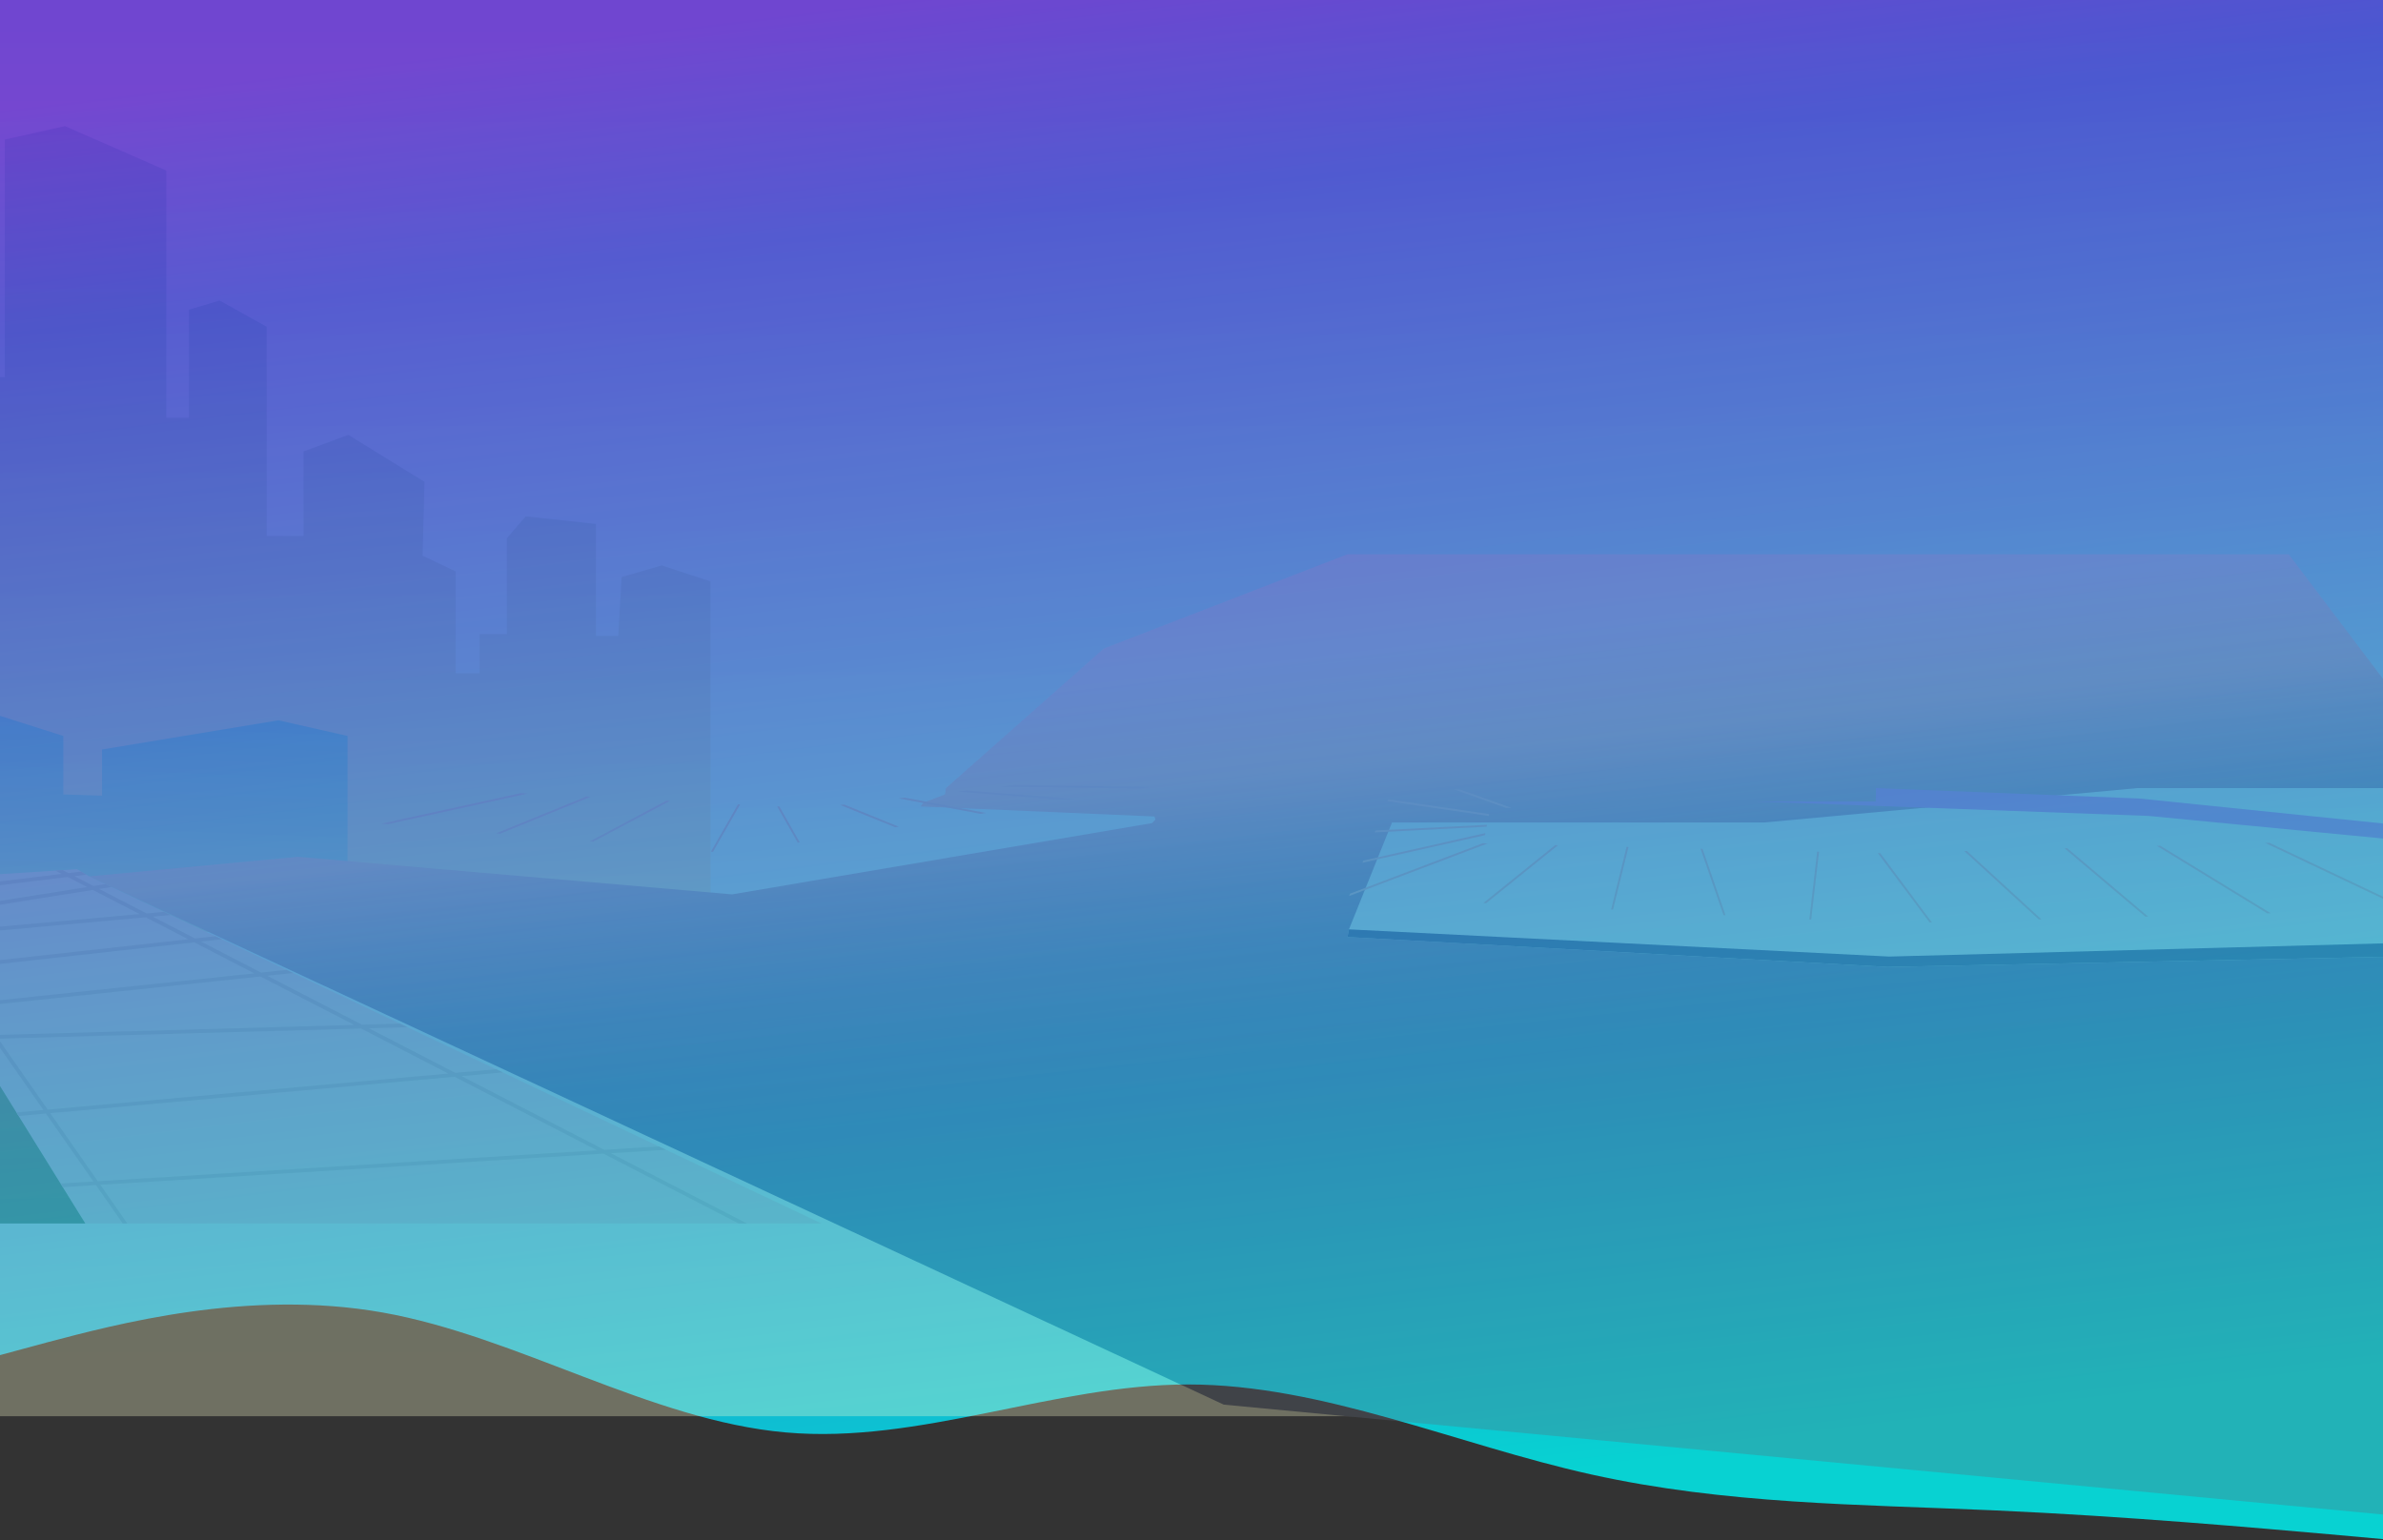 <svg width="1440" height="931" viewBox="0 0 1440 931" fill="none" xmlns="http://www.w3.org/2000/svg">
<rect x="0" y="0" width="1440" height="931" fill="#333333" stroke="none"/>
<path fill-rule="evenodd" clip-rule="evenodd" d="M1448 931L1407.85 927.377C1366.48 923.754 1286.18 916.509 1204.67 912.886C1123.15 909.263 1042.85 909.263 961.333 891.149C879.817 873.035 799.517 836.808 718 836.808C636.483 836.808 556.183 873.035 474.667 865.79C393.15 858.544 312.85 807.825 231.333 793.334C149.817 778.843 69.517 800.58 28.15 811.448L-12 822.316V757.106H28.15C69.517 757.106 149.817 757.106 231.333 757.106C312.85 757.106 393.15 757.106 474.667 757.106C556.183 757.106 636.483 757.106 718 757.106C799.517 757.106 879.817 757.106 961.333 757.106C1042.85 757.106 1123.15 757.106 1204.67 757.106C1286.18 757.106 1366.48 757.106 1407.85 757.106H1448V931Z" fill="url(#paint0_linear_229_21)"/>
<path d="M-12 0H1444.96V764.24H-12V0Z" fill="url(#paint1_linear_229_21)"/>
<g style="mix-blend-mode:overlay" opacity="0.3">
<path d="M1493 -101H-149V856H1493V-101Z" fill="url(#paint2_linear_229_21)"/>
<path d="M-71.911 186.838L-38.076 200.259V313.388H-25.699V227.912H2.921V84.353L39.255 76.225L100.513 103.096V252.498H114.194V187.191L132.691 181.639L161.142 197.483V323.955H183.458V272.836L210.498 262.851L256.495 291.225L255.375 335.857L275.421 345.412V406.931H289.854V383.281H306.28V325.336L317.676 312.069L360.13 316.67V384.431H373.581L375.636 348.787L399.869 341.747L429.333 351.409V395.259V549.937H-104.948V207.958L-71.911 186.838Z" fill="url(#paint3_linear_229_21)"/>
<path d="M-121.512 560.934V422.958L-60.745 413.342L38.258 444.845V480.182L61.663 480.919V453.004L168.274 435.366L210.023 444.845V564.186L-121.512 560.934Z" fill="url(#paint4_linear_229_21)"/>
<path d="M1449.18 578.174L1483 919.5L739.5 849L53.918 529.723L180.022 517.867L442.385 540.582L696.143 497.514L698.199 495.367L697.6 493.495L556.296 487.437L557.999 485.167L571.02 480.167L571.619 476.364L667 392L814.273 335H1161.16H1383L1490 476.364H1291.5L1066.19 497.115H841.174L815.147 561.732L814.273 566.364L1140.61 584.447L1449.18 578.174Z" fill="url(#paint5_linear_229_21)"/>
<path d="M496.434 739.508H51.571L-76.374 533.266L46.571 525.382L53.918 529.723L496.434 739.508Z" fill="#F5DFB8"/>
<path d="M-76.374 533.266L51.571 739.508H-105.055V535.106L-76.374 533.266Z" fill="url(#paint6_linear_229_21)"/>
<path d="M1449.18 569.953V578.174L1140.61 584.447L814.272 566.364L815.147 561.732L1141.57 578.174L1449.18 569.953Z" fill="#505969"/>
<path d="M369.133 697.039L402.492 694.969L398.183 692.929L365.146 694.969L278.949 650.444L303.842 648.205L299.747 646.257L275.13 648.465L222.952 621.517L246.173 620.858L241.587 618.68L218.719 619.324L161.495 589.769L177.108 588.112L173.121 586.226L157.783 587.852L121.525 569.125L134.102 567.729L130.145 565.858L117.844 567.223L92.369 554.063L103.197 553.082L99.102 551.134L88.55 552.085L59.93 537.299L67.415 536.118L63.734 534.37L56.479 535.52L44.976 529.585L52.185 528.71L48.933 526.793L41.341 527.713L37.89 525.934L33.427 526.226L37.277 528.22L-62.279 540.29L-67.586 532.698L-70.27 532.867L-64.871 540.597L-71.374 541.379L-70.04 543.526L-63.368 542.714L-55.929 553.358L-63.214 554.508L-61.895 556.625L-54.457 555.444L-48.214 564.385L-56.619 565.137L-55.254 567.33L-46.696 566.563L-34.472 584.063L-44.211 585.137L-42.862 587.3L-32.969 586.211L-18.797 606.487L-30.224 607.698L-28.874 609.876L-17.294 608.649L-5.423 625.628L-18.858 626.011L-17.447 628.281L-3.843 627.898L26.188 670.873L9.884 672.346L11.249 674.539L27.721 673.051L56.418 714.11L36.571 715.337L37.952 717.561L57.967 716.318L74.163 739.493H76.97L60.651 716.15L364.655 697.3L446.327 739.493H451.342L369.133 697.039ZM-60.745 542.422L40.942 530.091L52.675 536.149L-53.368 552.99L-60.745 542.422ZM-51.895 555.076L56.126 537.928L84.317 552.483L-45.53 564.186L-51.895 555.076ZM-44.027 566.364L88.105 554.462L113.734 567.698L-31.834 583.818L-44.027 566.364ZM-30.331 585.95L117.415 569.6L153.627 588.312L-16.159 606.241L-30.331 585.95ZM-14.641 608.404L157.369 590.229L213.995 619.477L-2.631 625.566L-14.641 608.404ZM-1.067 627.836L218.213 621.671L270.866 648.879L28.841 670.659L-1.067 627.836ZM59.117 713.956L30.375 672.821L274.685 650.843L360.682 695.26L59.117 713.956Z" fill="#DEC4A0"/>
<path d="M1028.81 513.02L1027.59 512.99L1041.47 553.128L1042.71 553.204L1028.81 513.02Z" fill="#DEC4A0"/>
<path d="M984.073 511.901L982.892 511.87L973.567 549.707L974.748 549.769L984.073 511.901Z" fill="#DEC4A0"/>
<path d="M898.061 545.904L941.527 510.842L939.748 510.796L896.328 545.827L898.061 545.904Z" fill="#DEC4A0"/>
<path d="M1099.23 514.768L1098.06 514.738L1093.34 555.75L1094.49 555.812L1099.23 514.768Z" fill="#DEC4A0"/>
<path d="M1167.4 557.483L1136.21 515.673L1134.73 515.643L1165.99 557.529L1167.4 557.483Z" fill="#DEC4A0"/>
<path d="M898.567 498.526L831.174 501.947L830.699 503.112L898.337 499.677L898.567 498.526Z" fill="#DEC4A0"/>
<path d="M1188.66 514.4L1187 514.446L1232.02 555.765L1233.67 555.719L1188.66 514.4Z" fill="#DEC4A0"/>
<path d="M897.585 503.557L823.843 520.152L823.321 521.44L897.34 504.799L897.585 503.557Z" fill="#DEC4A0"/>
<path d="M878.536 477.115L910.039 488.311L913.337 488.265L881.972 477.115H878.536Z" fill="#DEC4A0"/>
<path d="M838.321 484.216L899.625 493.158L899.84 492.023L838.751 483.112L838.321 484.216Z" fill="#DEC4A0"/>
<path d="M898.966 509.784L896.374 509.723L896.404 509.523L815.791 540.137L815.208 541.578L898.966 509.784Z" fill="#DEC4A0"/>
<path d="M447.231 486.225L445.943 486.164L429.593 514.768L430.851 514.876L447.231 486.225Z" fill="#DEC4A0"/>
<path d="M483.259 509.125L470.959 487.437L469.609 487.376L482.048 509.309L483.259 509.125Z" fill="#DEC4A0"/>
<path d="M546.695 482.1L542.83 482.529L592.523 491.916L595.913 491.379L546.695 482.1Z" fill="#DEC4A0"/>
<path d="M1249.3 512.744L1247.59 512.79L1296.36 554.033L1298.09 553.987L1249.3 512.744Z" fill="#DEC4A0"/>
<path d="M404.915 484.063L402.691 483.94L356.388 508.542L358.489 508.71L404.915 484.063Z" fill="#DEC4A0"/>
<path d="M540.959 500.029L543.167 499.692L510.1 486.271L507.707 486.548L540.959 500.029Z" fill="#DEC4A0"/>
<path d="M584.394 477.79L578.428 478.465L644.625 483.71L649.502 482.943L584.394 477.79Z" fill="#DEC4A0"/>
<path d="M1305.45 511.21L1303.34 511.256L1370.1 552.069L1372.22 552.008L1305.45 511.21Z" fill="#DEC4A0"/>
<path d="M1449.18 547.591V546.318L1371.33 509.4L1368.8 509.477L1449.18 547.591Z" fill="#DEC4A0"/>
<path d="M356.971 481.594L354.271 481.456L299.701 503.71L302.216 503.925L356.971 481.594Z" fill="#DEC4A0"/>
<path d="M230.559 497.821L234.424 498.158L318.949 479.646L314.593 479.416L230.559 497.821Z" fill="#DEC4A0"/>
<path d="M604.379 475.505L689.226 476.686L694.839 475.796V475.612L613.351 474.477L604.379 475.505Z" fill="#DEC4A0"/>
<path d="M1060.02 484.416L1298.17 493.143L1449.18 507.698V498.68L1292.54 482.621L1133.64 476.364L1133.46 484.416H1060.02Z" fill="#C191C7"/>
</g>
<defs>
<linearGradient id="paint0_linear_229_21" x1="403.694" y1="17" x2="515.791" y2="941.747" gradientUnits="userSpaceOnUse">
<stop stop-color="#7906D2"/>
<stop offset="0.146" stop-color="#4020D2"/>
<stop offset="1" stop-color="#08D2D2"/>
</linearGradient>
<linearGradient id="paint1_linear_229_21" x1="403.694" y1="17" x2="515.791" y2="941.747" gradientUnits="userSpaceOnUse">
<stop stop-color="#7906D2"/>
<stop offset="0.146" stop-color="#4020D2"/>
<stop offset="1" stop-color="#08D2D2"/>
</linearGradient>
<linearGradient id="paint2_linear_229_21" x1="672.007" y1="-118.254" x2="672.007" y2="843.778" gradientUnits="userSpaceOnUse">
<stop stop-color="#32D7CD"/>
<stop offset="0.008" stop-color="#34D7CD"/>
<stop offset="0.208" stop-color="#70E3CE"/>
<stop offset="0.4" stop-color="#A2EDCE"/>
<stop offset="0.581" stop-color="#C8F5CE"/>
<stop offset="0.746" stop-color="#E4FACF"/>
<stop offset="0.891" stop-color="#F5FECF"/>
<stop offset="1" stop-color="#FBFFCF"/>
</linearGradient>
<linearGradient id="paint3_linear_229_21" x1="162.194" y1="69.645" x2="162.194" y2="537.579" gradientUnits="userSpaceOnUse">
<stop stop-color="#48D1BA"/>
<stop offset="0.204" stop-color="#64D5B7"/>
<stop offset="0.64" stop-color="#AAE0AE"/>
<stop offset="1" stop-color="#E9EAA7"/>
</linearGradient>
<linearGradient id="paint4_linear_229_21" x1="49.348" y1="361.69" x2="40.733" y2="584.899" gradientUnits="userSpaceOnUse">
<stop stop-color="#48D1BA"/>
<stop offset="0.204" stop-color="#64D5B7"/>
<stop offset="0.64" stop-color="#AAE0AE"/>
<stop offset="1" stop-color="#E9EAA7"/>
</linearGradient>
<linearGradient id="paint5_linear_229_21" x1="733.507" y1="383.565" x2="765.226" y2="683.135" gradientUnits="userSpaceOnUse">
<stop offset="0.055" stop-color="#E8E2C3"/>
<stop offset="0.262" stop-color="#E8CFA5"/>
<stop offset="0.279" stop-color="#E8CDA2"/>
<stop offset="0.374" stop-color="#C7B599"/>
<stop offset="0.503" stop-color="#A2998E"/>
<stop offset="0.632" stop-color="#848385"/>
<stop offset="0.759" stop-color="#6F747F"/>
<stop offset="0.883" stop-color="#626A7B"/>
<stop offset="1" stop-color="#5E677A"/>
</linearGradient>
<linearGradient id="paint6_linear_229_21" x1="-32.187" y1="424.913" x2="-24.355" y2="877.597" gradientUnits="userSpaceOnUse">
<stop offset="0.101" stop-color="#BBC63F"/>
<stop offset="0.265" stop-color="#A3B540"/>
<stop offset="0.589" stop-color="#7B9743"/>
<stop offset="0.846" stop-color="#618444"/>
<stop offset="1" stop-color="#587D45"/>
</linearGradient>
</defs>
</svg>
